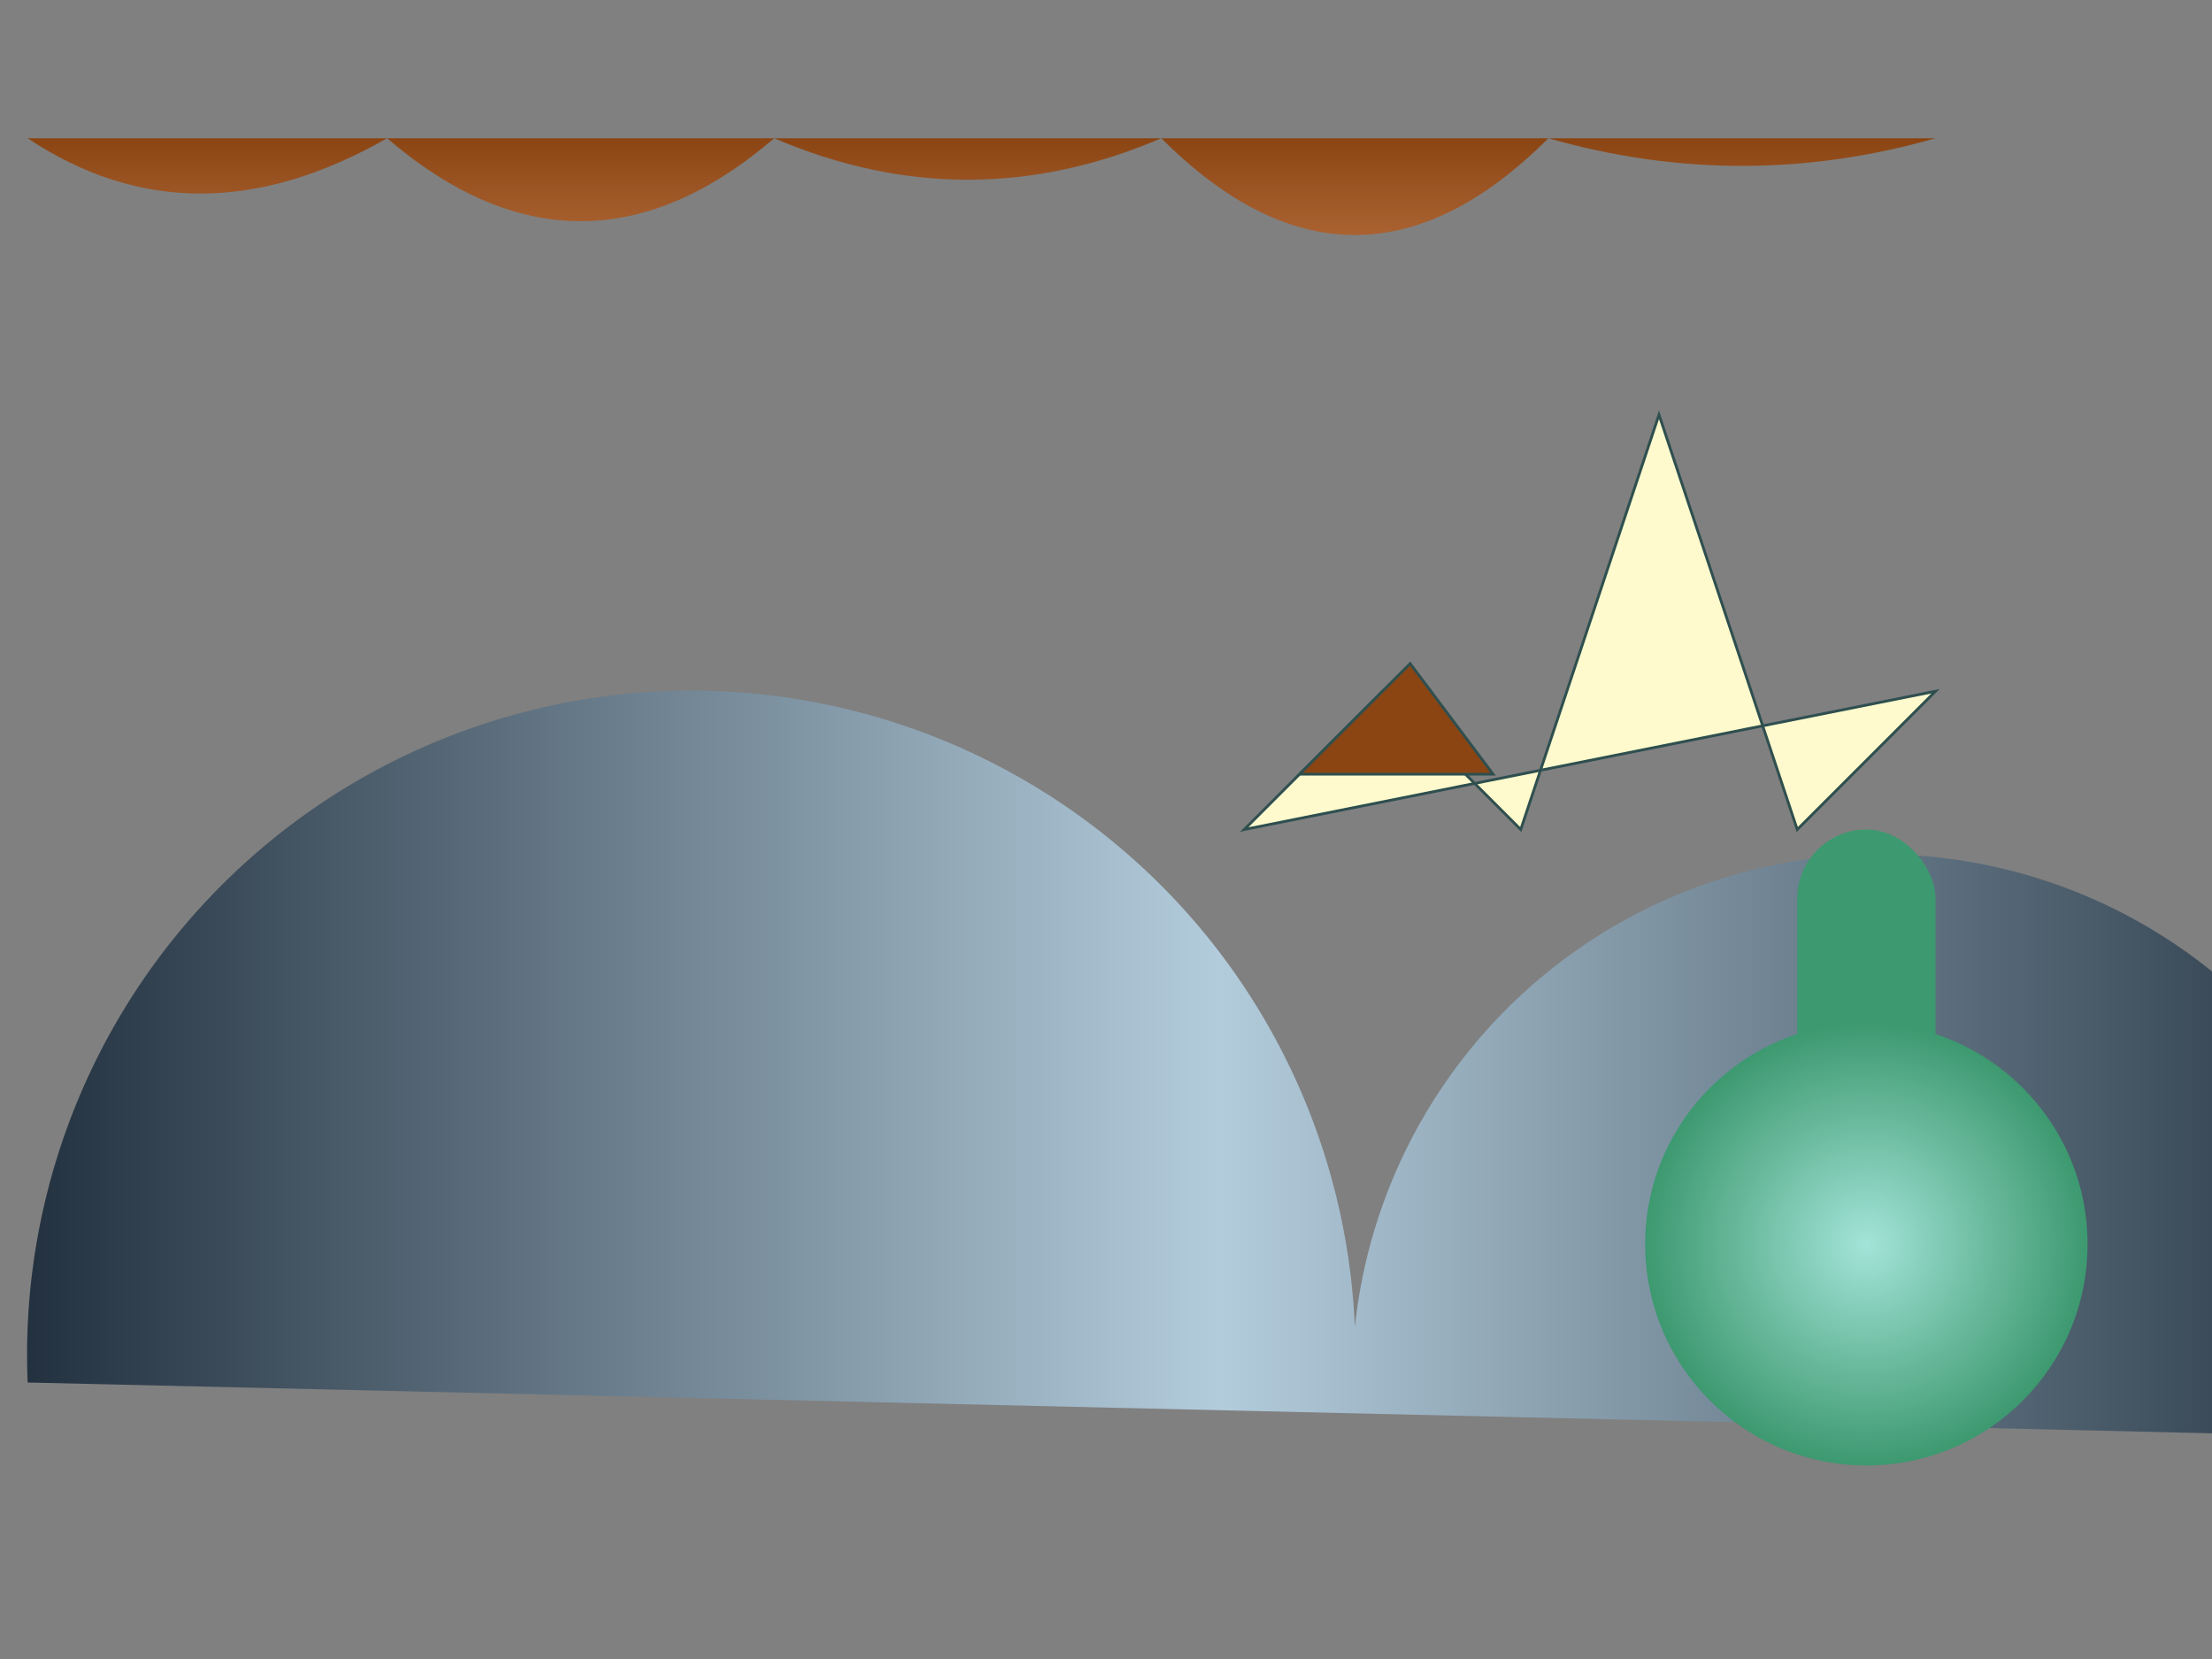 <svg xmlns="http://www.w3.org/2000/svg" viewBox="0 0 800 600">
  <rect x="0" y="0" width="800" height="600" fill="#808080" stroke="none"/>
  <!-- Hills -->
  <path d="M10,50 Q70,90 140,50 Q210,110 280,50 Q350,80 420,50 Q490,120 560,50 Q630,70 700,50" fill="url(#hillGradient)" />

  <!-- River -->
  <path d="M10,500 A30,30 0 0 1 490,480 A30,30 0 0 1 870,520" fill="url(#riverGradient)" />

  <!-- Trees -->
  <rect x="650" y="300" width="50" height="150" rx="25" fill="#3D9970" />
  <circle cx="675" cy="450" r="80" fill="url(#treeCanopyGradient)" />

  <!-- Giraffe -->
  <polygon points="450,300 500,250 550,300 600,150 650,300 700,250" fill="#FFFACD" stroke="#2F4F4F" />
  <polygon points="470,280 510,240 540,280" fill="#8B4513" stroke="#2F4F4F" />

  <!-- Gradients -->
  <defs>
    <linearGradient id="hillGradient" gradientTransform="rotate(90)">
      <stop offset="0%" style="stop-color:#8B4513; stop-opacity:1" />
      <stop offset="100%" style="stop-color:#C97F50; stop-opacity:1" />
    </linearGradient>
    <linearGradient id="riverGradient">
      <stop offset="0%" style="stop-color:#212F3D; stop-opacity:1" />
      <stop offset="50%" style="stop-color:#B3CCDC; stop-opacity:1" />
      <stop offset="100%" style="stop-color:#212F3D; stop-opacity:1" />
    </linearGradient>
    <radialGradient id="treeCanopyGradient">
      <stop offset="0%" style="stop-color:#A3E4D8; stop-opacity:1" />
      <stop offset="100%" style="stop-color:#3D9970; stop-opacity:1" />
    </radialGradient>
  </defs>
</svg>